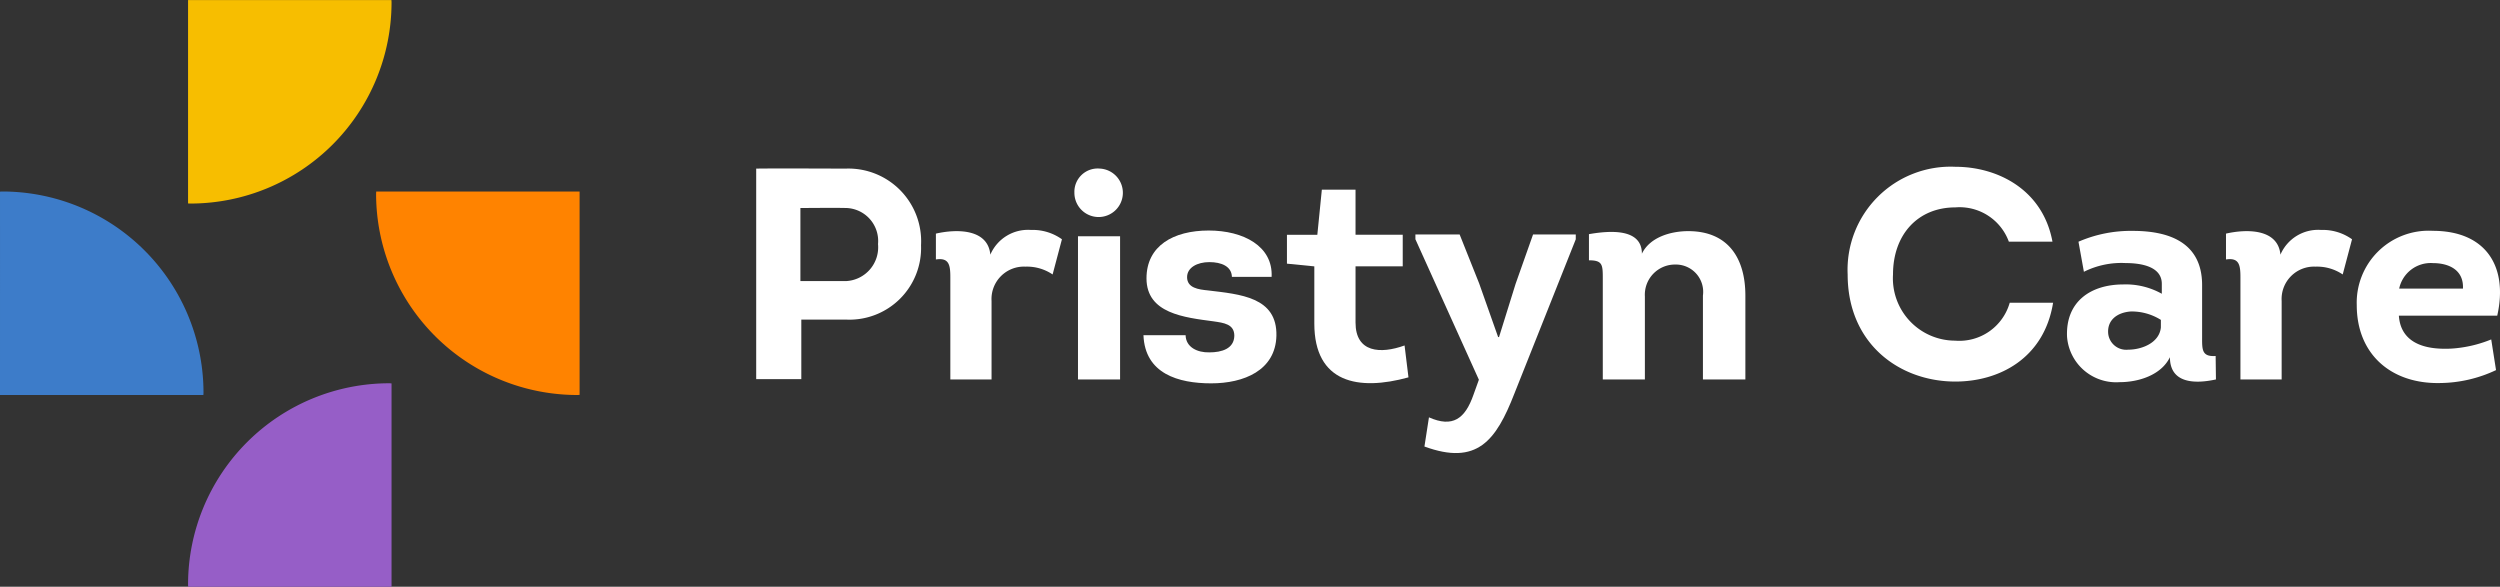 <svg xmlns="http://www.w3.org/2000/svg" width="195.991" height="46" viewBox="0 0 195.991 46"><rect x="0" y="0" width="195.991" height="46" fill="#333333" stroke="none"/><defs><style>.a{fill:#f7be00;}.b{fill:#965ec7;}.c{fill:#3d7cc9;}.d{fill:#ff8300;}.e{fill:#fff;}</style></defs><g transform="translate(-179.344 -225.106)"><g transform="translate(179.344 225.106)"><g transform="translate(14.743)"><path class="a" d="M218.04,225.1v15.945c.058,0,.114.009.173.009a15.781,15.781,0,0,0,15.78-15.781c0-.058-.008-.114-.009-.173Z" transform="translate(-218.04 -225.096)"/><path class="b" d="M233.993,302.442c-.058,0-.114-.009-.173-.009a15.781,15.781,0,0,0-15.78,15.781c0,.058.008.114.009.173h15.944Z" transform="translate(-218.04 -272.386)"/></g><g transform="translate(0 15.013)"><path class="c" d="M179.344,279.691h15.945c0-.058.009-.114.009-.173a15.78,15.78,0,0,0-15.78-15.78c-.058,0-.115.008-.173.009Z" transform="translate(-179.344 -263.738)"/><path class="d" d="M256.744,263.738c0,.058-.009.114-.009.173a15.78,15.78,0,0,0,15.78,15.781c.058,0,.115-.008.173-.009V263.738Z" transform="translate(-227.25 -263.738)"/></g></g><g transform="translate(238.627 238.18)"><g transform="translate(0)"><path class="e" d="M325.609,280.231V263.724c2.358-.024,4.693,0,7.051,0a5.7,5.7,0,0,1,5.872,6.013,5.617,5.617,0,0,1-5.872,5.825h-3.514v4.669Zm7.051-7.688a2.652,2.652,0,0,0,2.5-2.9,2.587,2.587,0,0,0-2.5-2.83c-1.2-.024-2.382,0-3.585,0v5.73Z" transform="translate(-325.609 -263.581)"/><path class="e" d="M367.784,275.594a3.946,3.946,0,0,1,2.429.731l-.731,2.759a3.576,3.576,0,0,0-2.122-.613,2.541,2.541,0,0,0-2.665,2.688v6.155h-3.231V279.3c0-.943-.094-1.556-1.132-1.391v-2.028c1.651-.377,4.08-.377,4.268,1.651A3.212,3.212,0,0,1,367.784,275.594Z" transform="translate(-346.244 -270.641)"/><path class="e" d="M389.072,263.738a1.9,1.9,0,1,1-1.981,1.887A1.826,1.826,0,0,1,389.072,263.738Zm1.6,16.531h-3.3V269.044h3.3Z" transform="translate(-362.145 -263.596)"/><path class="e" d="M403.743,283.919c.024.943.92,1.367,1.863,1.344.967,0,1.934-.283,1.957-1.3,0-.92-.825-1.014-1.627-1.132-2.288-.307-5.259-.613-5.259-3.372,0-2.547,2.1-3.749,4.881-3.749,2.712,0,5.046,1.227,4.928,3.632h-3.113c-.024-.825-.825-1.155-1.769-1.155s-1.745.424-1.745,1.179c0,.849.9.967,1.627,1.038,2.547.307,5.447.519,5.376,3.561-.071,2.712-2.547,3.726-5.117,3.726s-5.188-.755-5.306-3.773Z" transform="translate(-370.079 -270.712)"/><path class="e" d="M433.54,271.345h3.7v2.476h-3.7v4.41c0,2.358,1.958,2.476,3.844,1.793l.306,2.5c-3.914,1.085-7.381.448-7.381-4.221v-4.48l-2.146-.212v-2.264h2.382l.354-3.537h2.641Z" transform="translate(-386.554 -266.015)"/><path class="e" d="M460.741,288.943c-1.439,3.7-2.924,5.66-7.051,4.15l.354-2.288c1.863.826,2.83.118,3.49-1.769l.424-1.179-4.976-11.013v-.377h3.467l1.533,3.844,1.485,4.2h.071l1.3-4.174,1.367-3.867h3.349v.377Z" transform="translate(-401.302 -271.161)"/><path class="e" d="M495.449,287.454v-6.579a2.141,2.141,0,0,0-2.146-2.429,2.365,2.365,0,0,0-2.405,2.5v6.508h-3.3V279.6c0-1.132,0-1.486-1.085-1.486v-2.051c1.509-.26,4.151-.519,4.151,1.533.637-1.321,2.311-1.769,3.631-1.769,3.207,0,4.481,2.217,4.481,5.047v6.579Z" transform="translate(-421.228 -270.781)"/><path class="e" d="M544.939,263.389c3.325,0,6.862,1.792,7.616,5.872h-3.419a4.113,4.113,0,0,0-4.2-2.688c-2.924,0-4.882,2.122-4.882,5.259a4.887,4.887,0,0,0,4.858,5.188,4.11,4.11,0,0,0,4.292-2.972h3.4c-.707,4.363-4.221,6.179-7.664,6.179-4.339,0-8.442-2.924-8.442-8.4A8.084,8.084,0,0,1,544.939,263.389Z" transform="translate(-450.932 -263.388)"/><path class="e" d="M583.01,287.632a3.863,3.863,0,0,1-4.127-3.561c-.118-2.783,1.887-4.1,4.41-4.1a5.786,5.786,0,0,1,3.019.731v-.779c0-1.391-1.7-1.627-2.83-1.627a6.556,6.556,0,0,0-3.278.684l-.425-2.358a10.291,10.291,0,0,1,4.268-.849c2.924,0,5.424.967,5.424,4.245v4.1c0,.967-.024,1.533,1.061,1.462l.024,1.839c-1.721.377-3.608.283-3.608-1.745C586.264,287.089,584.472,287.632,583.01,287.632Zm3.23-4.881a4.287,4.287,0,0,0-2.358-.66c-1.038.071-1.887.66-1.769,1.769a1.422,1.422,0,0,0,1.556,1.226c1.085,0,2.452-.542,2.57-1.745Z" transform="translate(-476.117 -270.746)"/><path class="e" d="M617.054,275.594a3.946,3.946,0,0,1,2.429.731l-.731,2.759a3.573,3.573,0,0,0-2.122-.613,2.541,2.541,0,0,0-2.665,2.688v6.155h-3.231V279.3c0-.943-.094-1.556-1.132-1.391v-2.028c1.651-.377,4.08-.377,4.268,1.651A3.212,3.212,0,0,1,617.054,275.594Z" transform="translate(-494.375 -270.641)"/><path class="e" d="M645.88,282.42h-7.711c.118,1.768,1.439,2.452,3.019,2.57a8.073,8.073,0,0,0,1.509-.024,9.885,9.885,0,0,0,2.712-.684l.377,2.405a10.5,10.5,0,0,1-4.41,1.014c-3.82.071-6.509-2.264-6.509-6.108a5.642,5.642,0,0,1,5.966-5.825C644.984,275.77,646.752,278.553,645.88,282.42Zm-7.687-2.122h5c.071-1.486-1.132-2-2.358-2A2.53,2.53,0,0,0,638.192,280.3Z" transform="translate(-509.389 -270.746)"/></g></g></g></svg>